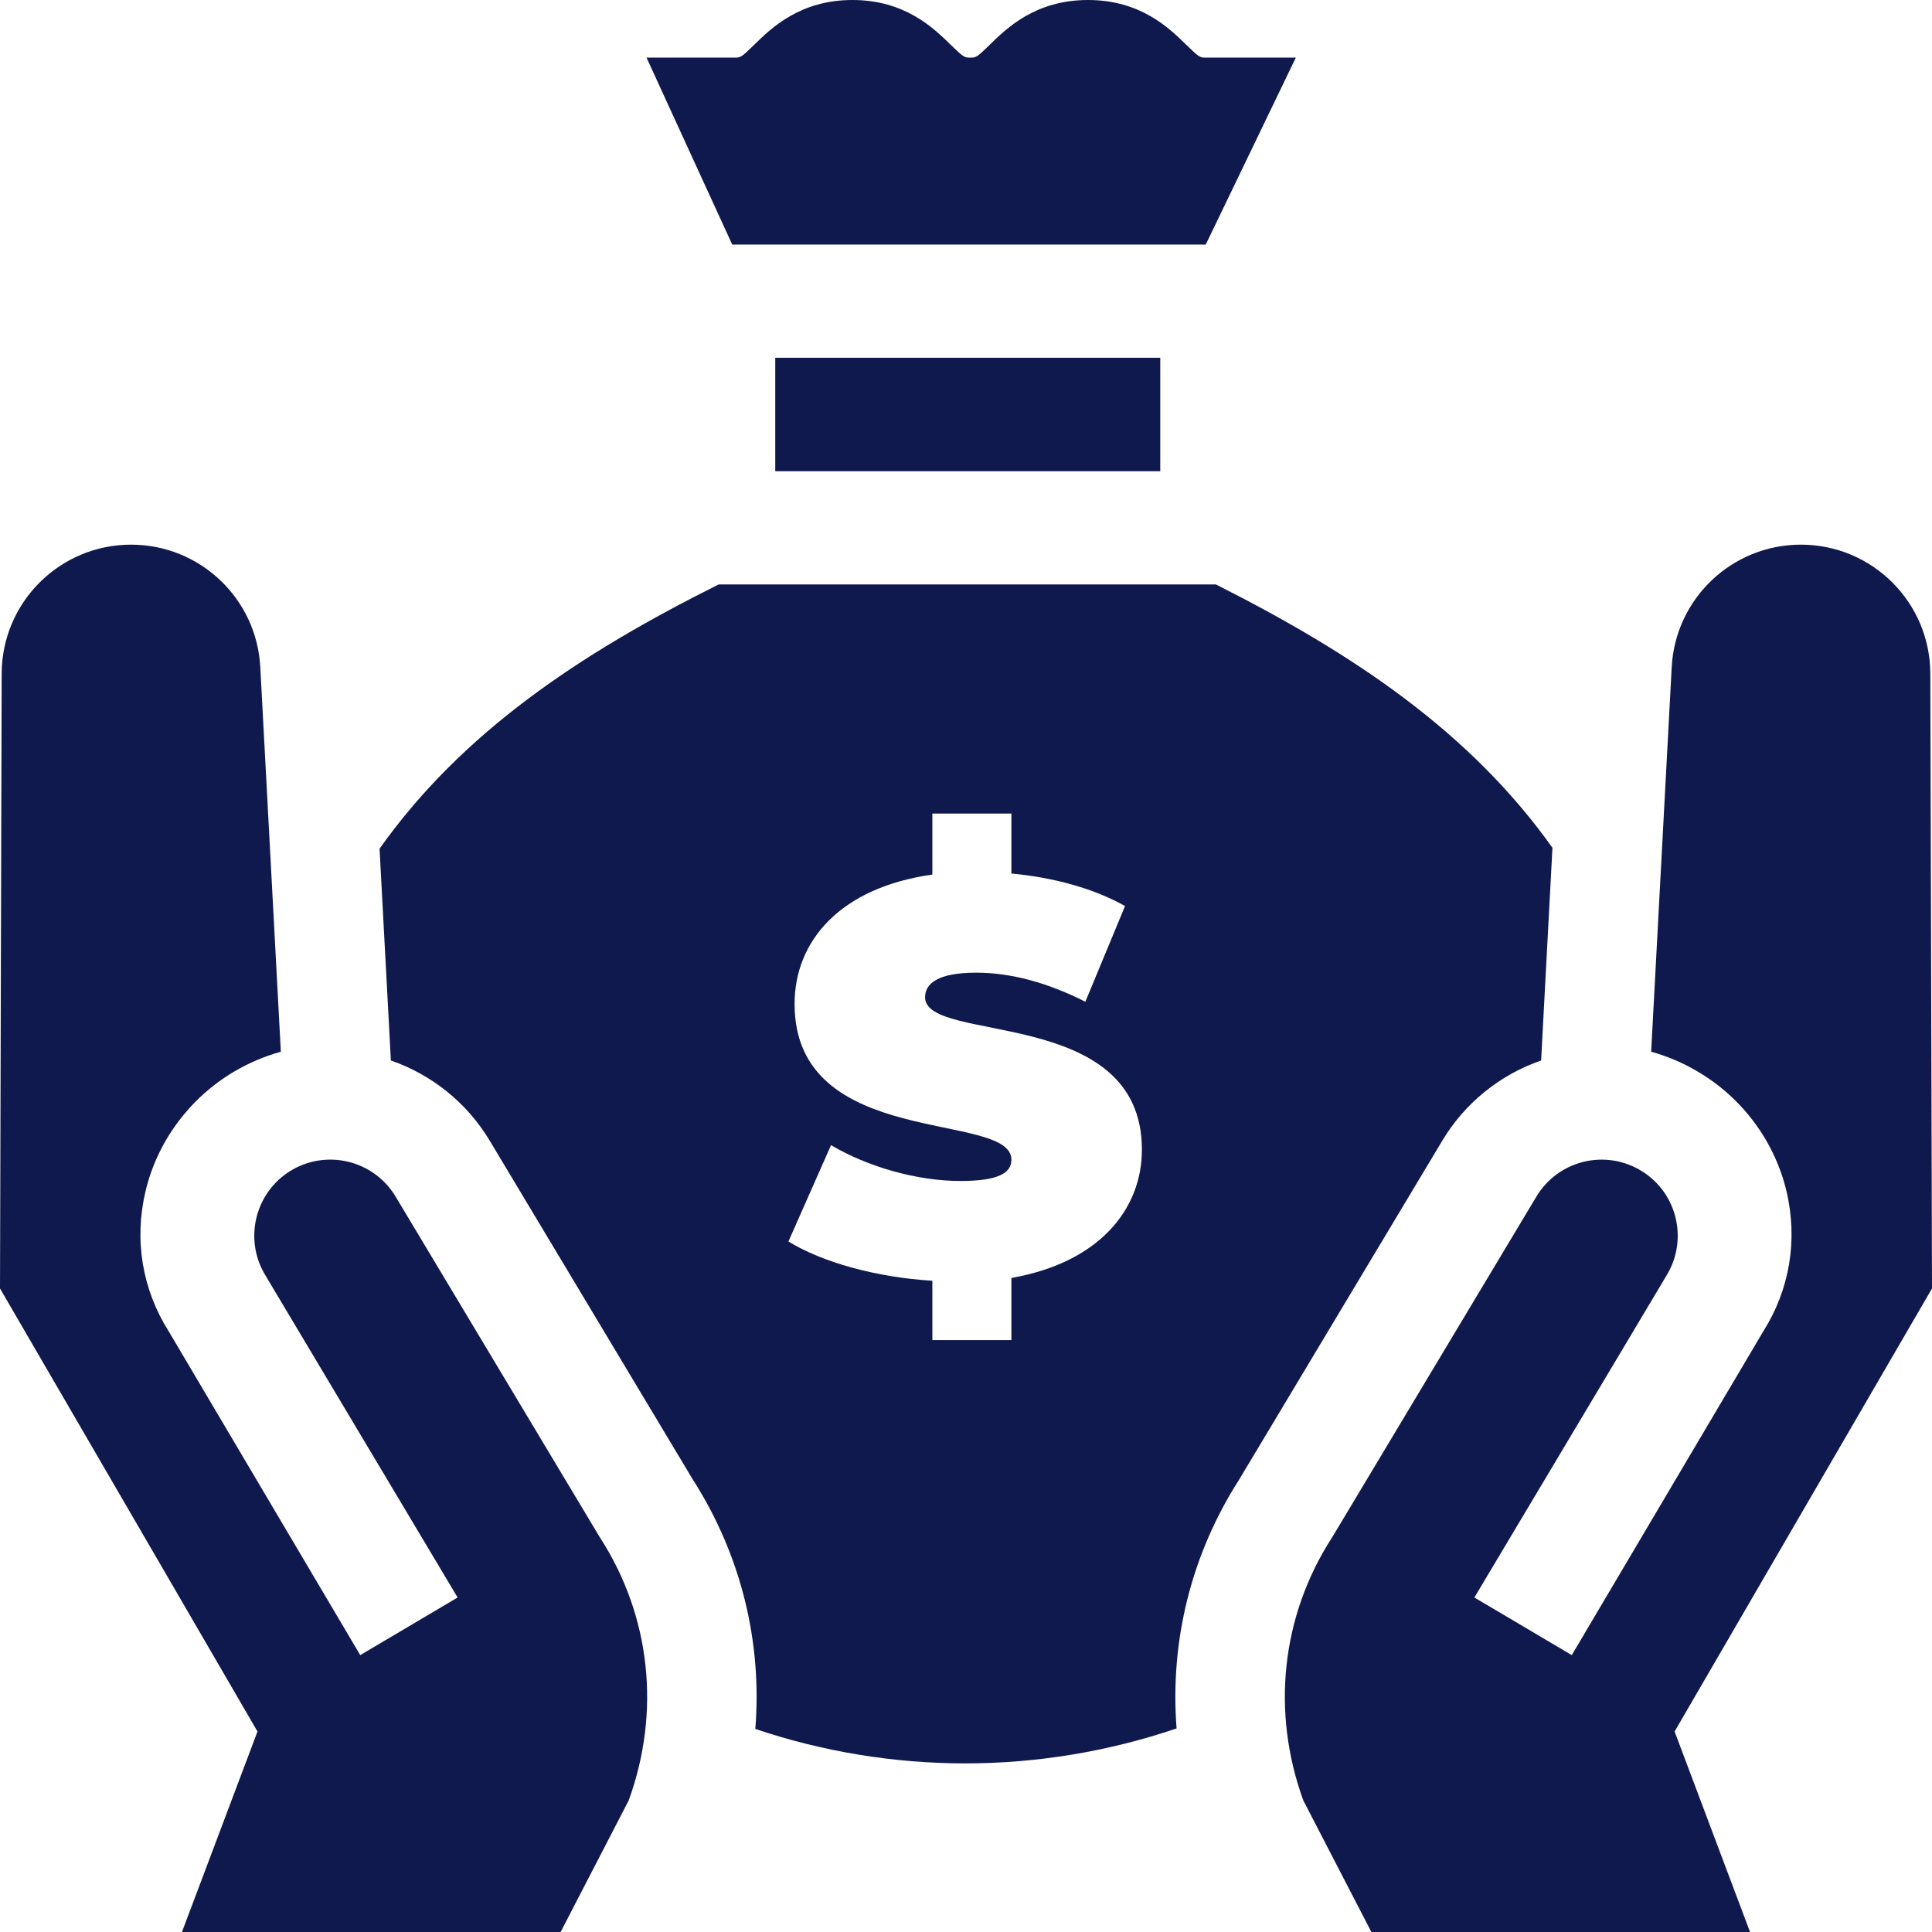 <svg width="22" height="22" viewBox="0 0 22 22" fill="none" xmlns="http://www.w3.org/2000/svg">
<g id="money-bag 1" clip-path="url(#clip0_161_4274)">
<g id="Group">
<path id="Vector" d="M14.756 0.656H13.731C13.666 0.656 13.658 0.656 13.51 0.512C13.315 0.32 12.987 0 12.389 0C11.791 0 11.464 0.32 11.268 0.512C11.121 0.656 11.113 0.656 11.048 0.656C10.984 0.656 10.976 0.656 10.828 0.512C10.632 0.32 10.305 0 9.707 0C9.109 0 8.782 0.32 8.586 0.512C8.439 0.656 8.43 0.656 8.366 0.656H7.362L8.338 2.785H13.73L14.756 0.656Z" fill="#10194E"/>
<path id="Vector_2" d="M14.11 16.849L16.426 12.985C16.684 12.556 17.086 12.236 17.549 12.076L17.678 9.654C16.748 8.346 15.43 7.453 13.845 6.655H8.184C6.586 7.452 5.258 8.346 4.322 9.664L4.451 12.076C4.914 12.236 5.316 12.556 5.574 12.985L7.89 16.849C8.439 17.707 8.68 18.698 8.601 19.688C9.368 19.946 10.177 20.08 10.99 20.08C11.811 20.08 12.626 19.944 13.398 19.682C13.321 18.693 13.562 17.705 14.11 16.849ZM11.517 14.552V15.26H10.617V14.584C9.979 14.546 9.361 14.373 8.978 14.137L9.463 13.04C9.884 13.289 10.445 13.448 10.936 13.448C11.364 13.448 11.517 13.359 11.517 13.206C11.517 12.645 9.048 13.098 9.048 11.433C9.048 10.712 9.571 10.106 10.617 9.959V9.264H11.517V9.947C11.989 9.991 12.448 10.113 12.811 10.317L12.359 11.407C11.918 11.184 11.504 11.076 11.115 11.076C10.675 11.076 10.534 11.203 10.534 11.356C10.534 11.892 13.003 11.446 13.003 13.091C13.003 13.78 12.505 14.38 11.517 14.552Z" fill="#10194E"/>
<path id="Vector_3" d="M8.828 4.074H13.212V5.366H8.828V4.074Z" fill="#10194E"/>
<path id="Vector_4" d="M6.836 17.514L6.824 17.495L4.505 13.626C4.255 13.209 3.711 13.079 3.299 13.338C2.902 13.589 2.777 14.112 3.018 14.516L5.211 18.191L4.102 18.847L1.923 15.163C1.62 14.686 1.525 14.119 1.657 13.565C1.791 12.999 2.158 12.503 2.665 12.203C2.836 12.102 3.015 12.027 3.198 11.976L2.964 7.597C2.923 6.815 2.276 6.202 1.493 6.202C0.68 6.202 0.021 6.859 0.019 7.672L0 14.672L2.932 19.717L2.072 22H6.384L7.159 20.502C7.526 19.492 7.409 18.405 6.836 17.514Z" fill="#10194E"/>
<path id="Vector_5" d="M22 14.672L21.981 7.672C21.979 6.859 21.32 6.202 20.507 6.202C19.724 6.202 19.077 6.815 19.036 7.597L18.802 11.976C18.985 12.027 19.164 12.102 19.335 12.204C19.842 12.503 20.209 12.999 20.343 13.565C20.474 14.119 20.38 14.686 20.077 15.163L17.898 18.847L16.789 18.191L18.982 14.516C19.223 14.112 19.098 13.589 18.701 13.339C18.289 13.079 17.745 13.209 17.495 13.626L15.176 17.495L15.164 17.514C14.591 18.405 14.474 19.492 14.841 20.502L15.616 22H19.928L19.069 19.717L22 14.672Z" fill="#10194E"/>
</g>
</g>
<defs>
<clipPath id="clip0_161_4274">
<rect width="22" height="22" fill="white"/>
</clipPath>
</defs>
</svg>
